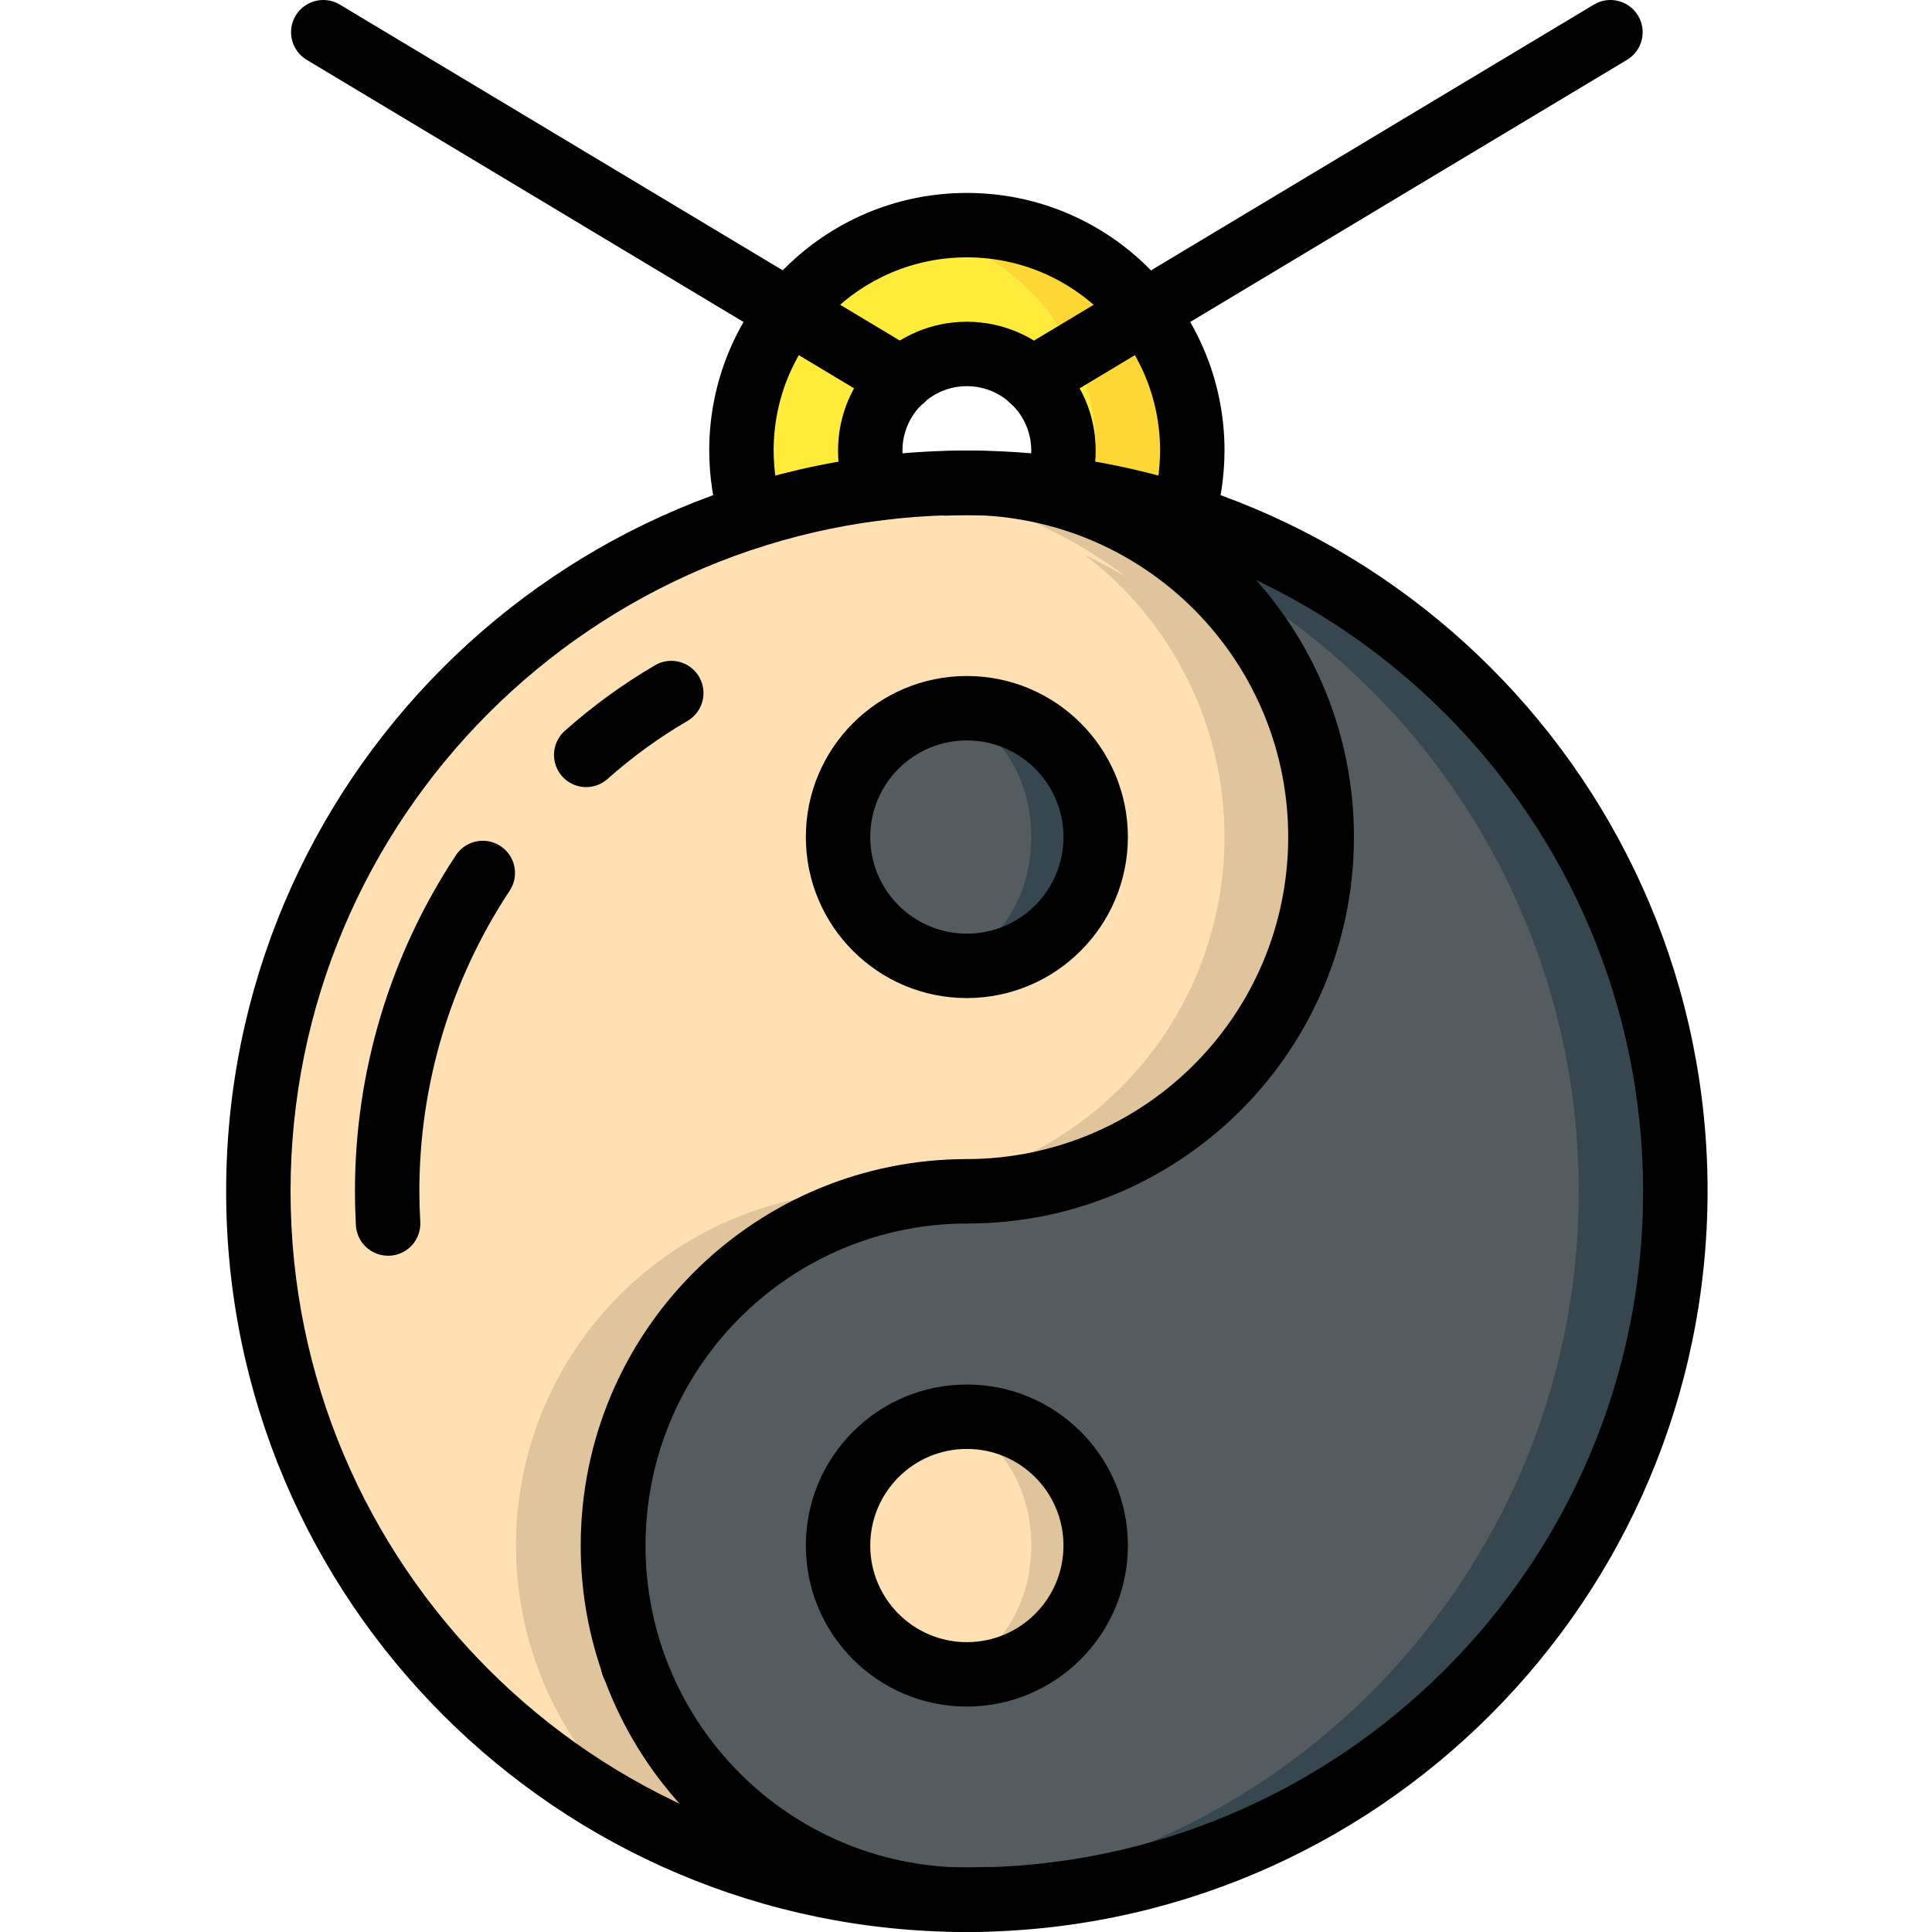 <svg height="511pt" viewBox="-59 0 511 511.922" width="511pt" xmlns="http://www.w3.org/2000/svg"><path d="m256.461 119.387c-.02 5.898-.879 11.758-2.559 17.41l-19.883 13.566-8.535-11.688 2.816-1.879c1.68-5.652 2.543-11.512 2.559-17.41-.031-28.051-19.543-52.312-46.934-58.367 4.211-.887 8.5-1.348 12.801-1.363 32.977.035 59.695 26.758 59.734 59.73zm0 0" fill="#fdd834"/><path d="m230.859 119.387c-.016 5.898-.879 11.758-2.559 17.41l-2.816 1.879-5.801-7.938c.168-.426.426-.938.598-1.367 1.379-3.145 2.078-6.547 2.047-9.984 0-14.137-11.461-25.598-25.602-25.598-14.137 0-25.598 11.461-25.598 25.598-.031 3.438.668 6.84 2.047 9.984l-10.582 19.371-19.969-10.324-3.07-1.621c-1.68-5.652-2.543-11.512-2.559-17.41.031-28.051 19.539-52.312 46.93-58.367 27.391 6.055 46.902 30.316 46.934 58.367zm0 0" fill="#ffeb3a"/><path d="m290.594 221.789c.016 24.898-9.871 48.781-27.477 66.387-17.605 17.609-41.492 27.492-66.391 27.48-49.617.062-90.617 38.734-93.578 88.266-2.961 49.531 33.141 92.812 82.402 98.785h.34c1.754.258 3.52.43 5.289.512-26.629-.688-52.797-7.121-76.715-18.859-76.148-37.082-118.012-120.586-102.164-203.789 15.848-83.199 85.473-145.469 169.922-151.965 2.898-.258 5.973-.426 8.957-.512 1.879-.086 3.672-.172 5.547-.172 1.879 0 3.672.086 5.547.172 22.641 2.379 44.191 10.941 62.293 24.746-3.582-2.047-7.254-4.012-11.008-5.805 23.359 17.754 37.066 45.414 37.035 74.754zm0 0" fill="#dfc49c"/><path d="m264.996 221.789c.012 24.898-9.875 48.781-27.48 66.387-17.605 17.609-41.488 27.492-66.387 27.48-40.328 0-76.145 25.754-88.984 63.98-12.84 38.227.172 80.383 32.32 104.723-76.148-37.082-118.012-120.586-102.164-203.789 15.848-83.199 85.473-145.469 169.922-151.965 20.59 3.391 40.059 11.703 56.746 24.234-3.586-2.047-7.254-4.012-11.008-5.805 23.359 17.754 37.062 45.414 37.035 74.754zm0 0" fill="#ffe0b2"/><path d="m267.129 332.723c-51.883 0-126.891 13.738-126.891 65.621 0 48.129 1.535 98.219 45.652 104.363h-.34c-49.262-5.973-85.363-49.254-82.402-98.785 2.961-49.531 43.961-88.203 93.578-88.266 40.312.023 76.137-25.688 89.012-63.887s-.078-80.352-32.18-104.734c3.754 1.793 7.426 3.758 11.008 5.805.113.129.262.219.43.254 28.672 20.824 51.199 51.457 51.199 80.984 0 51.883 2.816 98.645-49.066 98.645zm0 0" fill="#dfc49c"/><path d="m384.461 315.656c.027 101.52-80.711 184.637-182.188 187.562-1.875.086-3.668.168-5.547.168-1.875 0-3.668-.082-5.547-.168-1.875-.086-3.754-.258-5.629-.512-49.262-5.973-85.363-49.254-82.402-98.785 2.961-49.531 43.961-88.203 93.578-88.266 40.312.023 76.137-25.688 89.012-63.887s-.078-80.352-32.18-104.734c-14.777-11.367-32.664-17.973-51.285-18.941 101.477 2.922 182.215 86.043 182.188 187.562zm0 0" fill="#37474f"/><path d="m358.859 315.656c.027 97.949-75.316 179.426-172.969 187.051h-.34c-49.262-5.973-85.363-49.254-82.402-98.785 2.961-49.531 43.961-88.203 93.578-88.266 40.312.023 76.137-25.688 89.012-63.887s-.078-80.352-32.18-104.734c3.754 1.793 7.426 3.758 11.008 5.805.113.129.262.219.43.254 58.113 33.496 93.91 95.484 93.863 162.562zm0 0" fill="#545c60"/><path d="m230.859 221.789c0 18.852-15.281 34.133-34.133 34.133-2.883.027-5.754-.348-8.531-1.109-15.023-3.926-25.504-17.496-25.504-33.023 0-15.527 10.48-29.098 25.504-33.023 2.777-.762 5.648-1.137 8.531-1.109 18.852 0 34.133 15.281 34.133 34.133zm0 0" fill="#37474f"/><path d="m213.793 221.789c0-18.238-11.461-33.023-25.598-33.023-14.141 0-25.602 14.785-25.602 33.023 0 18.238 11.461 33.023 25.602 33.023 14.137 0 25.598-14.785 25.598-33.023zm0 0" fill="#545c60"/><path d="m230.859 409.523c0 18.852-15.281 34.133-34.133 34.133-2.883.023-5.754-.348-8.531-1.109-15.023-3.926-25.504-17.496-25.504-33.023 0-15.527 10.48-29.098 25.504-33.027 2.777-.762 5.648-1.133 8.531-1.109 18.852 0 34.133 15.285 34.133 34.137zm0 0" fill="#dfc49c"/><path d="m213.793 409.523c0-18.238-11.461-33.027-25.598-33.027-14.141 0-25.602 14.789-25.602 33.027 0 18.238 11.461 33.023 25.602 33.023 14.137 0 25.598-14.785 25.598-33.023zm0 0" fill="#ffe0b2"/><path d="m196.727 511.922c-108.395 0-196.266-87.871-196.266-196.266s87.871-196.27 196.266-196.27c108.395 0 196.27 87.875 196.27 196.27-.125 108.344-87.926 196.145-196.27 196.266zm0-375.465c-98.969 0-179.199 80.23-179.199 179.199s80.23 179.199 179.199 179.199 179.199-80.23 179.199-179.199c-.109-98.922-80.277-179.09-179.199-179.199zm0 0"/><path d="m108.324 449.629h-.086c-4.707-.023-8.504-3.852-8.492-8.555.012-4.703 3.828-8.512 8.535-8.512 4.703 0 8.52 3.809 8.531 8.512s-3.785 8.531-8.488 8.555zm0 0"/><path d="m43.375 332.723c-4.512.008-8.254-3.5-8.535-8.004-.152-2.996-.246-5.984-.246-9.062-.02-31.613 9.254-62.535 26.668-88.918 1.652-2.602 4.578-4.109 7.656-3.945 3.078.164 5.828 1.977 7.195 4.738 1.367 2.762 1.137 6.047-.602 8.594-15.57 23.602-23.867 51.254-23.852 79.531 0 2.723.078 5.359.238 8.004.145 2.258-.613 4.484-2.109 6.184-1.496 1.699-3.609 2.734-5.867 2.879-.188 0-.367 0-.547 0zm0 0"/><path d="m95.863 208.562c-3.531 0-6.699-2.18-7.965-5.477-1.266-3.297-.367-7.035 2.258-9.398 7.371-6.566 15.375-12.391 23.891-17.383 4.051-2.41 9.289-1.078 11.699 2.973 2.41 4.051 1.082 9.285-2.969 11.699-7.551 4.406-14.648 9.555-21.188 15.359-1.566 1.426-3.605 2.219-5.727 2.227zm0 0"/><path d="m196.727 264.457c-23.562 0-42.664-19.105-42.664-42.668 0-23.566 19.102-42.668 42.664-42.668 23.566 0 42.668 19.102 42.668 42.668-.027 23.551-19.113 42.637-42.668 42.668zm0-68.27c-14.137 0-25.598 11.461-25.598 25.602 0 14.137 11.461 25.598 25.598 25.598 14.141 0 25.602-11.461 25.602-25.598 0-14.141-11.461-25.602-25.602-25.602zm0 0"/><path d="m196.727 452.188c-23.562 0-42.664-19.102-42.664-42.664 0-23.566 19.102-42.668 42.664-42.668 23.566 0 42.668 19.102 42.668 42.668-.027 23.551-19.113 42.637-42.668 42.664zm0-68.266c-14.137 0-25.598 11.461-25.598 25.602 0 14.137 11.461 25.598 25.598 25.598 14.141 0 25.602-11.461 25.602-25.598 0-14.141-11.461-25.602-25.602-25.602zm0 0"/><path d="m196.727 324.188c-4.711 0-8.531-3.82-8.531-8.531 0-4.715 3.82-8.535 8.531-8.535 46.07-.098 83.742-36.75 85.109-82.797 1.371-46.047-34.059-84.871-80.039-87.707-3.336-.16-6.715-.16-10.242 0-3.047.141-5.938-1.355-7.586-3.926-1.645-2.57-1.793-5.824-.391-8.535s4.145-4.465 7.191-4.605c4.031-.18 7.852-.18 11.879 0 55.379 3.117 98.207 49.758 96.602 105.199s-47.059 99.527-102.523 99.438zm0 0"/><path d="m196.727 511.922c-2.004 0-3.926-.086-5.973-.18-55.262-3.273-97.918-49.875-96.301-105.207 1.613-55.336 46.914-99.371 102.273-99.414 4.715 0 8.535 3.82 8.535 8.535 0 4.711-3.82 8.531-8.535 8.531-46.066.102-83.738 36.75-85.109 82.797-1.367 46.051 34.059 84.871 80.043 87.707 3.336.164 6.715.164 10.238 0 4.688-.16 8.645 3.453 8.91 8.133.215 4.707-3.418 8.699-8.125 8.918-2.031.094-3.949.18-5.957.18zm0 0"/><path d="m253.902 145.34c-.809-.008-1.613-.125-2.391-.352-2.172-.633-4.004-2.105-5.094-4.09-1.086-1.984-1.344-4.32-.711-6.492 1.445-4.875 2.195-9.934 2.219-15.02 0-28.273-22.922-51.199-51.199-51.199-28.277 0-51.199 22.926-51.199 51.199.027 5.086.773 10.145 2.219 15.02.855 2.926.082 6.086-2.027 8.289-2.105 2.203-5.23 3.113-8.191 2.391-2.961-.723-5.312-2.973-6.164-5.898-1.902-6.43-2.879-13.094-2.902-19.801 0-37.699 30.562-68.266 68.266-68.266 37.703 0 68.27 30.566 68.27 68.266-.023 6.707-1 13.371-2.902 19.801-1.059 3.645-4.398 6.148-8.191 6.152zm0 0"/><path d="m219.664 139.188c-2.789-.02-5.395-1.398-6.977-3.699s-1.941-5.227-.957-7.84l.477-1.117c1.051-2.234 1.594-4.676 1.586-7.145 0-9.422-7.641-17.066-17.066-17.066-9.426 0-17.066 7.645-17.066 17.066-.027 2.242.418 4.461 1.316 6.512 1.918 4.309-.02 9.355-4.328 11.273-4.309 1.918-9.355-.02-11.273-4.328-1.859-4.238-2.809-8.824-2.781-13.457 0-18.848 15.281-34.133 34.133-34.133 18.852 0 34.133 15.285 34.133 34.133.027 4.633-.918 9.219-2.781 13.457l-8.328-2.258 7.875 3.285c-1.344 3.207-4.48 5.301-7.961 5.316zm0 0"/><path d="m179.48 109.062c-1.543 0-3.062-.422-4.387-1.219l-153.426-92.074c-3.945-2.469-5.188-7.641-2.789-11.629 2.395-3.988 7.547-5.324 11.578-3l153.469 92.078c3.289 1.977 4.855 5.902 3.824 9.602-1.027 3.695-4.398 6.25-8.234 6.242zm0 0"/><path d="m213.973 109.062c-3.836.008-7.207-2.547-8.234-6.242-1.027-3.699.535-7.625 3.824-9.602l153.438-92.078c4.031-2.324 9.18-.988 11.578 3 2.395 3.988 1.156 9.16-2.789 11.629l-153.43 92.074c-1.324.797-2.84 1.219-4.387 1.219zm0 0"/></svg>